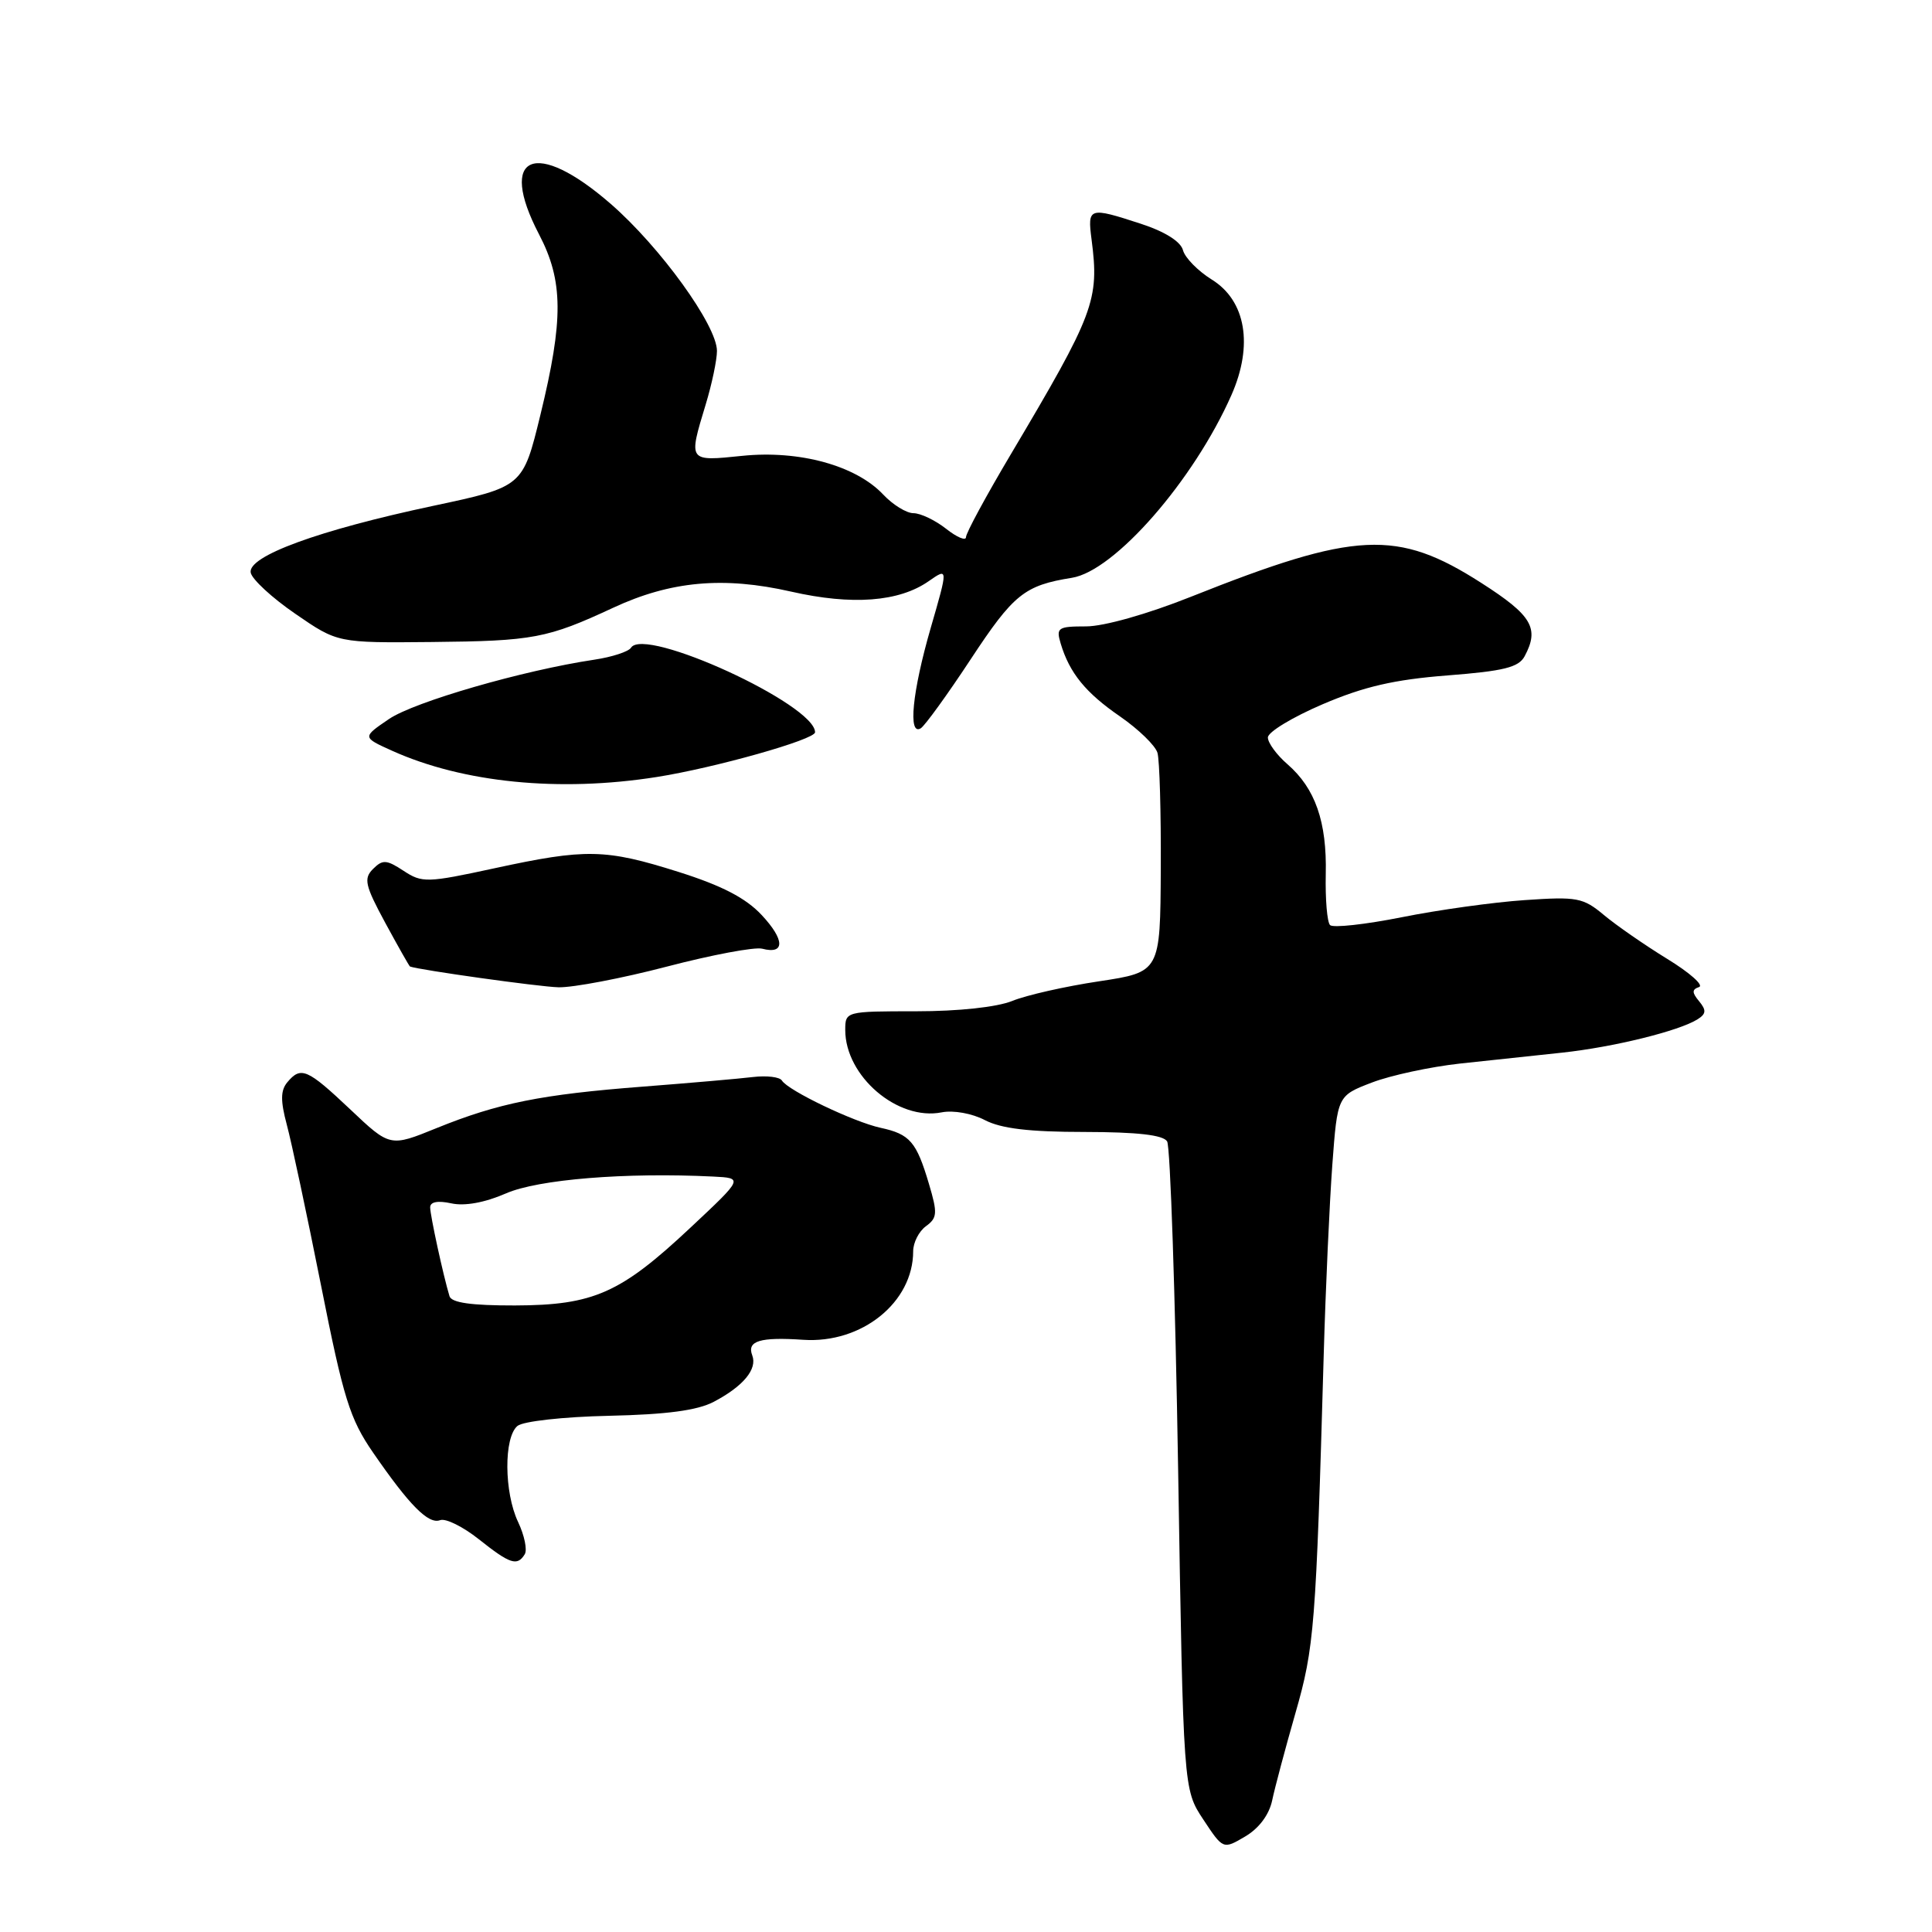 <?xml version="1.0" encoding="UTF-8" standalone="no"?>
<!DOCTYPE svg PUBLIC "-//W3C//DTD SVG 1.1//EN" "http://www.w3.org/Graphics/SVG/1.1/DTD/svg11.dtd" >
<svg xmlns="http://www.w3.org/2000/svg" xmlns:xlink="http://www.w3.org/1999/xlink" version="1.1" viewBox="0 0 256 256">
 <g >
 <path fill="currentColor"
d=" M 168.57 238.56 C 168.92 236.88 170.31 231.68 171.65 227.00 C 174.16 218.27 174.37 215.58 175.40 179.50 C 175.65 170.70 176.17 159.38 176.54 154.34 C 177.22 145.19 177.22 145.19 181.79 143.44 C 184.30 142.48 189.54 141.36 193.43 140.93 C 197.32 140.51 203.43 139.86 207.00 139.48 C 213.80 138.75 222.48 136.61 224.94 135.06 C 226.08 134.34 226.12 133.86 225.14 132.67 C 224.18 131.52 224.18 131.11 225.13 130.79 C 225.80 130.57 223.91 128.89 220.92 127.06 C 217.94 125.23 214.16 122.61 212.52 121.24 C 209.77 118.94 208.97 118.79 202.02 119.27 C 197.88 119.55 190.55 120.57 185.73 121.54 C 180.90 122.50 176.63 122.97 176.24 122.58 C 175.85 122.19 175.60 119.15 175.67 115.83 C 175.83 108.90 174.28 104.46 170.59 101.26 C 169.16 100.02 168.00 98.43 168.00 97.72 C 168.00 97.00 171.26 95.03 175.25 93.32 C 180.74 90.97 184.75 90.05 191.77 89.50 C 199.26 88.92 201.23 88.43 202.02 86.96 C 204.01 83.25 203.00 81.54 196.28 77.24 C 185.14 70.10 179.68 70.36 157.79 79.08 C 152.04 81.37 146.28 83.00 143.91 83.00 C 140.18 83.00 139.92 83.18 140.54 85.25 C 141.71 89.17 143.84 91.79 148.42 94.94 C 150.86 96.63 153.09 98.79 153.37 99.75 C 153.65 100.71 153.85 107.64 153.81 115.15 C 153.74 128.80 153.74 128.80 145.62 130.03 C 141.15 130.70 135.98 131.87 134.13 132.63 C 132.10 133.45 127.02 134.00 121.38 134.00 C 112.07 134.00 112.00 134.02 112.00 136.48 C 112.00 142.61 118.96 148.56 124.79 147.39 C 126.33 147.09 128.80 147.53 130.50 148.42 C 132.65 149.54 136.39 149.99 143.69 149.99 C 150.72 150.00 154.12 150.39 154.65 151.24 C 155.07 151.92 155.73 171.52 156.11 194.79 C 156.80 237.10 156.80 237.10 159.44 241.09 C 162.07 245.07 162.07 245.07 165.00 243.34 C 166.82 242.27 168.17 240.46 168.57 238.56 Z  M 69.53 205.95 C 69.89 205.37 69.49 203.45 68.65 201.67 C 66.79 197.75 66.74 190.46 68.57 188.94 C 69.31 188.33 74.65 187.73 80.70 187.60 C 88.33 187.43 92.40 186.89 94.57 185.75 C 98.49 183.69 100.37 181.42 99.68 179.60 C 98.94 177.68 100.68 177.14 106.44 177.53 C 114.19 178.05 121.00 172.57 121.00 165.80 C 121.00 164.65 121.76 163.16 122.69 162.48 C 124.20 161.38 124.25 160.76 123.09 156.87 C 121.43 151.28 120.57 150.28 116.68 149.44 C 113.13 148.67 104.43 144.51 103.61 143.18 C 103.32 142.70 101.60 142.50 99.79 142.71 C 97.98 142.93 91.43 143.50 85.23 143.98 C 71.71 145.02 66.04 146.16 57.85 149.48 C 51.68 151.99 51.68 151.99 46.40 146.99 C 40.70 141.61 39.87 141.25 38.06 143.42 C 37.17 144.50 37.16 145.87 38.00 149.02 C 38.62 151.31 40.66 160.88 42.53 170.28 C 45.51 185.30 46.35 188.00 49.43 192.47 C 54.26 199.48 56.78 202.02 58.32 201.43 C 59.04 201.15 61.35 202.29 63.45 203.96 C 67.59 207.25 68.54 207.56 69.53 205.95 Z  M 88.36 128.08 C 94.33 126.52 100.02 125.45 101.00 125.71 C 104.04 126.50 104.00 124.53 100.92 121.24 C 98.82 118.99 95.65 117.35 89.93 115.54 C 80.21 112.47 77.66 112.42 65.52 115.05 C 56.57 116.99 55.93 117.00 53.48 115.39 C 51.21 113.90 50.70 113.87 49.43 115.14 C 48.16 116.41 48.36 117.31 51.06 122.30 C 52.76 125.43 54.23 128.03 54.33 128.07 C 55.59 128.53 71.39 130.75 74.00 130.82 C 75.92 130.87 82.39 129.64 88.36 128.08 Z  M 87.00 102.96 C 94.70 101.75 108.00 98.00 108.00 97.03 C 108.00 93.35 85.38 82.96 83.61 85.83 C 83.29 86.34 81.11 87.06 78.76 87.41 C 69.32 88.82 54.91 92.99 51.55 95.27 C 47.99 97.69 47.99 97.69 51.96 99.48 C 61.37 103.72 74.11 104.99 87.00 102.96 Z  M 128.62 87.36 C 134.31 78.72 135.74 77.57 142.04 76.56 C 147.70 75.65 158.17 63.66 163.17 52.35 C 166.09 45.74 165.09 39.84 160.56 37.04 C 158.73 35.90 157.01 34.15 156.75 33.15 C 156.45 32.01 154.36 30.69 151.20 29.66 C 144.28 27.40 144.08 27.46 144.64 31.75 C 145.68 39.78 145.02 41.53 133.93 60.21 C 130.67 65.70 128.00 70.63 128.00 71.17 C 128.00 71.70 126.81 71.21 125.37 70.07 C 123.92 68.93 121.97 68.00 121.04 68.00 C 120.11 68.00 118.31 66.89 117.03 65.53 C 113.42 61.69 105.92 59.63 98.37 60.40 C 91.15 61.14 91.20 61.21 93.51 53.59 C 94.33 50.89 95.00 47.70 95.00 46.50 C 95.00 43.12 87.49 32.73 80.93 27.02 C 70.94 18.33 65.90 20.46 71.42 31.04 C 74.65 37.22 74.69 42.33 71.60 55.00 C 69.28 64.50 69.28 64.50 57.39 67.03 C 42.19 70.26 32.80 73.70 33.22 75.88 C 33.39 76.76 36.05 79.22 39.13 81.33 C 44.73 85.19 44.73 85.19 57.21 85.07 C 70.67 84.94 72.52 84.59 81.25 80.53 C 88.86 76.99 95.85 76.35 104.82 78.39 C 112.91 80.23 119.13 79.76 123.07 77.00 C 125.64 75.21 125.64 75.21 123.32 83.22 C 120.88 91.66 120.29 97.56 122.01 96.50 C 122.56 96.15 125.54 92.04 128.62 87.36 Z  M 59.56 171.75 C 58.74 169.05 57.00 161.05 57.00 159.98 C 57.00 159.25 58.01 159.06 59.80 159.45 C 61.56 159.84 64.23 159.36 67.05 158.13 C 71.31 156.27 82.89 155.33 94.50 155.90 C 98.50 156.10 98.50 156.10 91.50 162.66 C 82.22 171.37 78.65 172.95 68.22 172.98 C 62.45 172.99 59.82 172.62 59.56 171.75 Z "/>
</g>
</svg>
